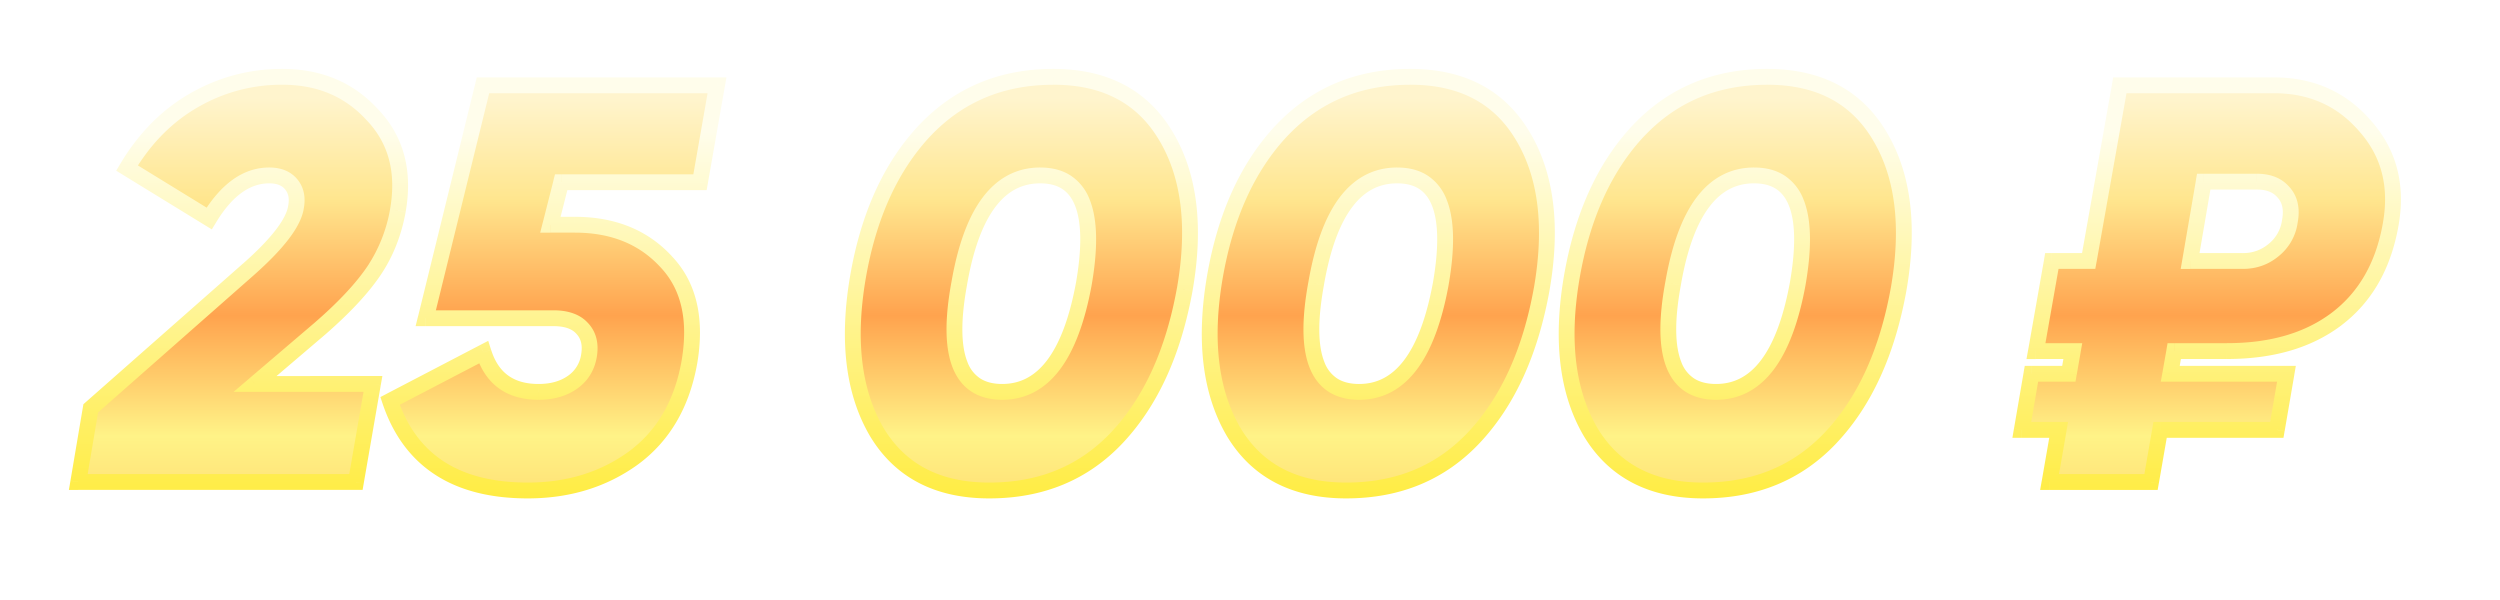 <svg xmlns="http://www.w3.org/2000/svg" width="75" height="18" fill="none" viewBox="0 0 75 18"><g filter="url(#a)"><mask id="d" width="71" height="14" x="1.53" y="-.607" fill="#000" maskUnits="userSpaceOnUse"><path fill="#fff" d="M1.53-.607h71v14h-71z"/><path d="M10.678 12.393h-8.33l.374-2.21 4.726-4.165q1.31-1.157 1.428-1.853.086-.426-.136-.697-.22-.272-.663-.272-1.02 0-1.802 1.292L3.81 2.975q.8-1.344 2.023-2.04A5.24 5.24 0 0 1 8.468.238q1.667 0 2.703 1.139 1.072 1.122.765 2.873a4.7 4.7 0 0 1-.714 1.802q-.526.78-1.598 1.717L7.652 9.452h3.536zM21.511.493 21 3.4h-4.166l-.323 1.275h.732q1.717 0 2.736 1.105 1.038 1.088.697 3.043-.339 1.869-1.683 2.856-1.343.969-3.161.969-3.23 0-4.132-2.686L14.508 8.5q.374 1.19 1.649 1.19.612 0 1.02-.29.408-.288.493-.798.084-.51-.204-.816-.272-.306-.867-.306h-3.825L14.49.493zm14.031 6.12q-.51 2.82-2.023 4.437-1.496 1.598-3.842 1.598-2.329 0-3.383-1.768-1.037-1.785-.56-4.607.474-2.789 2.005-4.42Q29.27.238 31.6.238t3.382 1.785q1.055 1.767.561 4.59M30.068 9.69q1.852 0 2.448-3.247.561-3.247-1.309-3.247t-2.43 3.247q-.597 3.247 1.29 3.247M46.25 6.613q-.51 2.82-2.023 4.437-1.496 1.598-3.842 1.598-2.329 0-3.383-1.768-1.037-1.785-.56-4.607.474-2.789 2.005-4.42 1.53-1.615 3.86-1.615t3.382 1.785q1.055 1.767.561 4.59M40.776 9.69q1.853 0 2.448-3.247.561-3.247-1.309-3.247t-2.43 3.247q-.596 3.247 1.291 3.247m16.182-3.077q-.51 2.82-2.023 4.437-1.496 1.598-3.842 1.598-2.329 0-3.383-1.768-1.037-1.785-.56-4.607.475-2.789 2.005-4.42 1.53-1.615 3.86-1.615t3.382 1.785q1.055 1.767.561 4.59M51.484 9.69q1.853 0 2.448-3.247.561-3.247-1.309-3.247t-2.43 3.247q-.597 3.247 1.291 3.247M63.596.493h4.624q1.683 0 2.737 1.224 1.071 1.207.765 2.94-.324 1.854-1.615 2.84-1.275.969-3.298.969h-1.581l-.12.68h3.486l-.29 1.683h-3.501l-.272 1.564h-3.043l.272-1.564h-1.105l.289-1.683h1.122l.119-.68H61.08l.476-2.703h1.105zm5.1 4.08q.102-.545-.187-.867-.273-.324-.8-.323h-1.597l-.408 2.38h1.58q.528 0 .919-.323.408-.324.493-.867"/></mask><path fill="url(#b)" d="M10.678 12.393h-8.33l.374-2.21 4.726-4.165q1.31-1.157 1.428-1.853.086-.426-.136-.697-.22-.272-.663-.272-1.02 0-1.802 1.292L3.81 2.975q.8-1.344 2.023-2.04A5.24 5.24 0 0 1 8.468.238q1.667 0 2.703 1.139 1.072 1.122.765 2.873a4.7 4.7 0 0 1-.714 1.802q-.526.78-1.598 1.717L7.652 9.452h3.536zM21.511.493 21 3.4h-4.166l-.323 1.275h.732q1.717 0 2.736 1.105 1.038 1.088.697 3.043-.339 1.869-1.683 2.856-1.343.969-3.161.969-3.23 0-4.132-2.686L14.508 8.5q.374 1.19 1.649 1.19.612 0 1.02-.29.408-.288.493-.798.084-.51-.204-.816-.272-.306-.867-.306h-3.825L14.49.493zm14.031 6.12q-.51 2.82-2.023 4.437-1.496 1.598-3.842 1.598-2.329 0-3.383-1.768-1.037-1.785-.56-4.607.474-2.789 2.005-4.42Q29.27.238 31.6.238t3.382 1.785q1.055 1.767.561 4.59M30.068 9.69q1.852 0 2.448-3.247.561-3.247-1.309-3.247t-2.43 3.247q-.597 3.247 1.29 3.247M46.25 6.613q-.51 2.82-2.023 4.437-1.496 1.598-3.842 1.598-2.329 0-3.383-1.768-1.037-1.785-.56-4.607.474-2.789 2.005-4.42 1.53-1.615 3.86-1.615t3.382 1.785q1.055 1.767.561 4.59M40.776 9.69q1.853 0 2.448-3.247.561-3.247-1.309-3.247t-2.43 3.247q-.596 3.247 1.291 3.247m16.182-3.077q-.51 2.82-2.023 4.437-1.496 1.598-3.842 1.598-2.329 0-3.383-1.768-1.037-1.785-.56-4.607.475-2.789 2.005-4.42 1.53-1.615 3.86-1.615t3.382 1.785q1.055 1.767.561 4.59M51.484 9.69q1.853 0 2.448-3.247.561-3.247-1.309-3.247t-2.43 3.247q-.597 3.247 1.291 3.247M63.596.493h4.624q1.683 0 2.737 1.224 1.071 1.207.765 2.94-.324 1.854-1.615 2.84-1.275.969-3.298.969h-1.581l-.12.68h3.486l-.29 1.683h-3.501l-.272 1.564h-3.043l.272-1.564h-1.105l.289-1.683h1.122l.119-.68H61.08l.476-2.703h1.105zm5.1 4.08q.102-.545-.187-.867-.273-.324-.8-.323h-1.597l-.408 2.38h1.58q.528 0 .919-.323.408-.324.493-.867"/><path fill="url(#c)" d="M10.678 12.393v.237h.2l.034-.197zm-8.33 0-.234-.04-.047.277h.281zm.374-2.21-.157-.179-.063.056-.014.083zm4.726-4.165.157.178zm1.428-1.853-.233-.047v.007zm-.136-.697.185-.15zm-2.465 1.02-.124.202.204.125.124-.204zM3.81 2.975l-.204-.122-.12.201.2.123zM5.833.935 5.716.728zm5.338.442-.175.16.004.004zm.765 2.873.234.042V4.29zm-.714 1.802-.197-.133zM9.624 7.769l.155.18.002-.001zM7.652 9.452l-.154-.181-.49.418h.644zm3.536 0 .234.04.049-.278h-.283zm-.51 2.94v-.237h-8.33v.475h8.33zm-8.33 0 .235.04.374-2.21-.235-.04-.234-.04-.374 2.21zm.374-2.21.158.179 4.726-4.165-.158-.178-.157-.179-4.726 4.165zm4.726-4.164.158.178c.442-.391.792-.75 1.042-1.075.248-.321.413-.629.463-.916l-.235-.04-.234-.04c-.03.176-.142.41-.37.706-.226.293-.55.629-.98 1.008zm1.428-1.853.233.046c.067-.335.018-.644-.184-.893l-.185.15-.184.15c.092.113.134.268.087.5zm-.136-.697.185-.15c-.204-.251-.502-.36-.848-.36v.475c.244 0 .388.073.479.184zm-.663-.272v-.238c-.798 0-1.463.511-2.005 1.407l.203.123.204.123c.5-.828 1.037-1.178 1.598-1.178zM6.275 4.488l.125-.203-2.465-1.513-.125.203-.124.202L6.151 4.69zM3.81 2.975l.205.121c.514-.864 1.16-1.513 1.936-1.955L5.833.935 5.716.728c-.856.487-1.558 1.198-2.11 2.125zM5.833.935l.118.206A5 5 0 0 1 8.468.475V0Q6.995 0 5.716.728zM8.468.238v.237c1.05 0 1.885.356 2.528 1.062l.175-.16.176-.16C10.607.404 9.64 0 8.468 0zm2.703 1.139L11 1.54c.653.685.896 1.562.702 2.668l.234.04.234.041c.215-1.229-.053-2.266-.827-3.077zm.765 2.873-.233-.043a4.5 4.5 0 0 1-.678 1.712l.197.133.197.132q.557-.827.751-1.892zm-.714 1.802-.197-.133c-.335.498-.851 1.055-1.557 1.67l.156.18.157.179c.722-.631 1.271-1.219 1.638-1.764zM9.624 7.769l-.154-.181L7.498 9.27l.154.18.155.181L9.779 7.95zM7.652 9.452v.237h3.536v-.475H7.652zm3.536 0-.234-.041-.51 2.941.234.04.234.041.51-2.94zM21.511.492l.233.042.05-.279h-.284zM21 3.4v.237h.199l.035-.196zm-4.166 0v-.238h-.184l-.046.18zm-.323 1.275-.23-.059-.075.296h.305zM19.98 5.78l-.174.16.002.003zm.697 3.043.234.042v-.002zm-1.683 2.856.14.192h.001zm-7.292-1.717-.11-.211-.18.094.064.192zM14.506 8.5l.226-.072-.085-.27-.251.13zm2.669.9-.138-.193zm.493-.798.234.039zm-.204-.816-.178.157.005.006zm-4.692-.306-.231-.057-.073.294h.304zM14.49.493V.255h-.187l-.044.18zm7.02 0-.234-.041-.51 2.907.235.04.233.042.51-2.907zM21 3.4v-.238h-4.164v.475H21zm-4.164 0-.23-.059-.324 1.275.23.059.23.058.324-1.275zm-.323 1.275v.237h.73v-.475h-.73zm.73 0v.237c1.09 0 1.934.348 2.563 1.029l.174-.161.175-.162c-.732-.792-1.71-1.181-2.911-1.181zm2.738 1.105-.173.163c.624.655.854 1.584.635 2.839l.234.04.235.041c.235-1.351 0-2.45-.76-3.247zm.696 3.043-.233-.043c-.218 1.196-.75 2.09-1.59 2.707l.14.192.141.191c.951-.698 1.54-1.708 1.776-3.005zm-1.683 2.856-.139-.193c-.85.614-1.855.924-3.023.924v.475c1.258 0 2.362-.336 3.302-1.014zm-3.161.969v-.238c-1.045 0-1.88-.217-2.519-.633-.637-.414-1.101-1.038-1.387-1.891l-.226.076-.225.075c.315.938.84 1.657 1.58 2.138.737.48 1.668.71 2.777.71zM11.7 9.962l.11.21 2.805-1.462-.11-.21-.11-.211-2.804 1.462zM14.508 8.5l-.227.07c.136.435.362.78.687 1.015.324.234.726.342 1.188.342v-.475c-.387 0-.685-.09-.91-.253-.225-.162-.399-.412-.512-.77zm1.649 1.19v.237c.446 0 .836-.106 1.157-.333l-.137-.193-.138-.194c-.224.158-.512.245-.883.245zm1.02-.29.137.194c.325-.23.523-.553.59-.953l-.234-.04-.235-.038a.94.94 0 0 1-.396.644zm.493-.798.234.039c.066-.395-.01-.748-.266-1.019l-.172.164-.173.163c.13.137.19.328.142.614zm-.204-.816.177-.158c-.244-.274-.611-.386-1.044-.386v.475c.36 0 .57.093.689.226zm-.867-.306v-.238h-3.825v.475h3.825zm-3.825 0 .23.056L14.72.55l-.23-.056-.231-.057-1.717 6.987zM14.49.493V.73h7.02V.255h-7.02zm21.052 6.12.234.042v-.002zM33.52 11.05l-.173-.163zm-7.225-.17-.205.119.001.002zm-.56-4.607-.235-.04zm2.005-4.42-.172-.164-.001.001zm7.242.17-.205.12.001.001zm-2.465 4.42.234.042v-.002zm-3.74 0 .234.042v-.002zm6.766.17-.234-.043c-.334 1.85-.993 3.282-1.962 4.317l.173.163.174.162c1.047-1.119 1.737-2.644 2.083-4.557zM33.52 11.05l-.173-.163c-.95 1.014-2.165 1.523-3.669 1.523v.475c1.625 0 2.97-.556 4.016-1.673zm-3.842 1.598v-.238c-1.482 0-2.525-.556-3.179-1.652l-.204.122-.204.121c.752 1.261 1.964 1.884 3.587 1.884zm-3.383-1.768.206-.12c-.655-1.126-.844-2.6-.533-4.448l-.234-.04-.234-.039c-.323 1.915-.139 3.512.59 4.766zm-.56-4.607.233.04c.312-1.825.965-3.252 1.945-4.298l-.173-.162-.173-.163c-1.06 1.13-1.744 2.65-2.067 4.543zm2.005-4.42.173.163c.972-1.027 2.195-1.54 3.686-1.54V0c-1.614 0-2.964.563-4.031 1.69zM31.6.238v.237c1.48 0 2.524.56 3.177 1.668l.205-.12.205-.121C34.434.629 33.222 0 31.598 0zm3.382 1.785-.204.121c.664 1.114.854 2.58.531 4.428l.234.04.234.041c.335-1.915.15-3.508-.59-4.752zM30.068 9.69v.237c.7 0 1.28-.312 1.728-.906.44-.584.752-1.437.954-2.536l-.234-.042-.234-.043c-.195 1.066-.49 1.836-.865 2.335-.368.488-.814.717-1.349.717zm2.448-3.247.234.04c.19-1.093.183-1.96-.06-2.564a1.5 1.5 0 0 0-.571-.72c-.258-.166-.566-.241-.912-.241v.475c.277 0 .491.06.655.165.162.105.293.265.387.498.193.478.218 1.235.033 2.306zm-1.309-3.247v-.238c-.705 0-1.287.312-1.733.907-.437.584-.742 1.438-.932 2.537l.234.04.234.041c.184-1.066.472-1.835.845-2.333.364-.487.81-.717 1.352-.717zm-2.43 3.247-.235-.043c-.2 1.093-.202 1.96.039 2.566.123.309.311.554.57.72s.569.241.917.241v-.475c-.28 0-.496-.06-.66-.165a1 1 0 0 1-.386-.497c-.19-.477-.208-1.233-.012-2.305zm17.473.17.234.042v-.002zm-2.023 4.437-.173-.163zm-7.225-.17-.205.119.001.002zm-.56-4.607-.235-.04zm2.005-4.42-.172-.164-.001.001zm7.242.17-.205.12.001.001zm-2.465 4.42.234.042v-.002zm-3.74 0 .234.042v-.002zm6.766.17-.234-.043c-.334 1.85-.993 3.282-1.962 4.317l.173.163.174.162c1.047-1.119 1.737-2.644 2.083-4.557zm-2.023 4.437-.173-.163c-.95 1.014-2.165 1.523-3.669 1.523v.475c1.625 0 2.97-.556 4.016-1.673zm-3.842 1.598v-.238c-1.482 0-2.525-.556-3.179-1.652l-.204.122-.204.121c.752 1.261 1.964 1.884 3.587 1.884zm-3.383-1.768.206-.12c-.655-1.126-.844-2.6-.533-4.448l-.234-.04-.234-.039c-.323 1.915-.139 3.512.59 4.766zm-.56-4.607.233.04c.312-1.825.965-3.252 1.945-4.298l-.173-.162-.173-.163c-1.06 1.13-1.744 2.65-2.067 4.543zm2.005-4.42.173.163c.972-1.027 2.195-1.54 3.686-1.54V0c-1.614 0-2.964.563-4.031 1.69zm3.86-1.615v.237c1.48 0 2.524.56 3.177 1.668l.205-.12.205-.121C45.142.629 43.93 0 42.306 0zm3.382 1.785-.204.121c.664 1.114.854 2.58.531 4.428l.234.04.234.041c.335-1.915.15-3.508-.59-4.752zM40.776 9.69v.237c.7 0 1.28-.312 1.728-.906.44-.584.753-1.437.954-2.536l-.234-.042-.234-.043c-.195 1.066-.489 1.836-.865 2.335-.368.488-.814.717-1.349.717zm2.448-3.247.234.04c.19-1.093.184-1.96-.06-2.564a1.5 1.5 0 0 0-.571-.72c-.258-.166-.566-.241-.912-.241v.475c.277 0 .491.06.655.165.162.105.293.265.387.498.193.478.218 1.235.033 2.306zm-1.309-3.247v-.238c-.705 0-1.287.312-1.733.907-.437.584-.742 1.438-.932 2.537l.234.04.234.041c.184-1.066.472-1.835.845-2.333.364-.487.81-.717 1.352-.717zm-2.43 3.247L39.25 6.4c-.2 1.093-.202 1.96.039 2.566.123.309.311.554.57.72s.569.241.917.241v-.475c-.28 0-.496-.06-.66-.165a1 1 0 0 1-.386-.497c-.19-.477-.208-1.233-.012-2.305zm17.473.17.234.042v-.002zm-2.023 4.437-.173-.163zm-7.225-.17-.205.119.001.002zm-.56-4.607-.235-.04zm2.005-4.42-.172-.164-.001.001zm7.242.17-.204.12v.001zm-2.465 4.42.234.042v-.002zm-3.74 0 .234.042v-.002zm6.766.17-.234-.043c-.334 1.85-.993 3.282-1.962 4.317l.173.163.173.162c1.049-1.119 1.738-2.644 2.084-4.557zm-2.023 4.437-.173-.163c-.95 1.014-2.165 1.523-3.669 1.523v.475c1.625 0 2.97-.556 4.016-1.673zm-3.842 1.598v-.238c-1.482 0-2.525-.556-3.179-1.652l-.204.122-.204.121c.752 1.261 1.964 1.884 3.587 1.884zM47.71 10.88l.206-.12c-.655-1.126-.844-2.6-.533-4.448l-.234-.04-.234-.039c-.323 1.915-.139 3.512.59 4.766zm-.56-4.607.233.04c.312-1.825.965-3.252 1.945-4.298l-.173-.162-.173-.163c-1.06 1.13-1.744 2.65-2.067 4.543zm2.005-4.42.173.163C50.3.989 51.523.476 53.014.476V0C51.4 0 50.05.563 48.983 1.69zm3.86-1.615v.237c1.48 0 2.524.56 3.178 1.668l.204-.12.205-.121C55.85.629 54.638 0 53.014 0zm3.382 1.785-.204.121c.664 1.114.854 2.58.531 4.428l.234.04.234.041c.335-1.915.15-3.508-.59-4.752zM51.484 9.69v.237c.7 0 1.28-.312 1.728-.906.44-.584.752-1.437.954-2.536l-.234-.042-.234-.043c-.195 1.066-.489 1.836-.865 2.335-.368.488-.814.717-1.349.717zm2.448-3.247.234.04c.19-1.093.184-1.96-.06-2.564a1.5 1.5 0 0 0-.571-.72c-.257-.166-.566-.241-.912-.241v.475c.277 0 .491.06.655.165.162.105.293.265.387.498.193.478.218 1.235.033 2.306zm-1.309-3.247v-.238c-.705 0-1.287.312-1.733.907-.437.584-.742 1.438-.932 2.537l.234.04.234.041c.184-1.066.472-1.835.845-2.333.364-.487.81-.717 1.352-.717zm-2.43 3.247-.235-.043c-.2 1.093-.202 1.96.039 2.566.123.309.311.554.57.72s.569.241.917.241v-.475c-.28 0-.496-.06-.66-.165a1 1 0 0 1-.386-.497c-.19-.477-.209-1.233-.012-2.305zM63.595.493V.255h-.2l-.034.196zm7.36 1.224-.18.155.003.002zm.766 2.94-.234-.04zm-1.615 2.84.144.189zm-4.88.969v-.238h-.199l-.034.197zm-.118.68-.234-.041-.05.278h.284zm3.485 0 .234.04.048-.278h-.282zm-.29 1.683v.237h.201l.034-.197zm-3.501 0v-.238h-.2l-.034.197zm-.272 1.564v.237h.2l.034-.197zm-3.043 0-.234-.041-.049.278h.283zm.272-1.564.234.04.048-.278h-.282zm-1.105 0-.235-.04-.047.277h.282zm.289-1.683v-.238h-.2l-.035.197zm1.122 0v.237h.2l.034-.196zm.119-.68.234.04.049-.278h-.283zm-1.105 0-.234-.042-.05.28h.284zm.476-2.703v-.238h-.2l-.034.196zm1.105 0V6h.199l.035-.196zm6.035-1.19-.234-.044-.001.007zm-.187-.867-.182.153.005.005zm-2.397-.323v-.238h-.2l-.035.197zm-.408 2.38-.234-.04-.048.277h.282zm2.499-.323-.148-.187-.004.003zM63.596.493V.73h4.624V.255h-4.624zm4.624 0V.73c1.056 0 1.901.38 2.557 1.142l.18-.155.18-.155C70.387.69 69.407.255 68.22.255zm2.737 1.224-.178.157c.661.745.901 1.65.709 2.742l.234.042.234.04c.215-1.22-.055-2.275-.822-3.14zm.765 2.94-.234-.04c-.207 1.186-.72 2.075-1.525 2.69l.144.19.144.188c.916-.699 1.48-1.702 1.705-2.987zm-1.615 2.84-.144-.19c-.799.608-1.844.921-3.154.921v.475c1.386 0 2.54-.332 3.442-1.017zm-3.298.969v-.238h-1.581v.475h1.58zm-1.581 0-.234-.041-.12.68.235.04.234.042.119-.68zm-.12.68v.237h3.486v-.475h-3.485zm3.486 0-.234-.04-.29 1.682.235.04.234.04.289-1.682zm-.29 1.683v-.238h-3.501v.475h3.502zm-3.501 0-.234-.041-.272 1.564.234.04.234.041.272-1.564zm-.272 1.564v-.238h-3.043v.475h3.043zm-3.043 0 .234.04.272-1.564-.234-.04-.234-.041-.272 1.564zm.272-1.564v-.238h-1.105v.475h1.105zm-1.105 0 .234.04.289-1.683-.234-.04-.235-.04-.289 1.682zm.289-1.683v.237h1.122v-.475h-1.122zm1.122 0 .234.04.119-.68-.234-.04-.234-.041-.12.68zm.119-.68v-.238H61.08v.475h1.105zm-1.105 0 .234.04.476-2.702-.234-.041-.234-.042-.476 2.703zm.476-2.703V6h1.105v-.475h-1.105zm1.105 0 .234.041.935-5.27-.234-.041-.234-.042-.935 5.27zm6.035-1.19.233.043c.078-.413.012-.784-.243-1.069l-.177.159-.177.158c.13.146.189.353.13.665zm-.187-.867.181-.153c-.237-.282-.578-.408-.98-.408v.475c.3 0 .492.09.617.239zm-.8-.323v-.238h-1.597v.475h1.598zm-1.597 0-.234-.04-.409 2.38.235.04.234.04.408-2.38zm-.408 2.38V6h1.58v-.475h-1.58zm1.58 0V6c.405 0 .765-.125 1.07-.377l-.151-.183-.152-.184a1.16 1.16 0 0 1-.766.269zm.919-.323.147.186a1.56 1.56 0 0 0 .58-1.017l-.234-.036-.235-.037a1.1 1.1 0 0 1-.406.717z" mask="url(#d)"/></g><defs><linearGradient id="b" x1="37.232" x2="37.232" y1="-14.147" y2="31.021" gradientUnits="userSpaceOnUse"><stop offset=".333" stop-color="#fff4cd"/><stop offset=".4" stop-color="#ffe68e"/><stop offset=".477" stop-color="#ffa34e"/><stop offset=".557" stop-color="#fff387"/><stop offset=".726" stop-color="#ffa841"/></linearGradient><linearGradient id="c" x1="37.029" x2="37.029" y1="-2.607" y2="18.393" gradientUnits="userSpaceOnUse"><stop offset=".214" stop-color="#fffdeb"/><stop offset=".505" stop-color="#fff389"/><stop offset=".849" stop-color="#ffe922"/></linearGradient><filter id="a" width="74.094" height="17.02" x="0" y="0" color-interpolation-filters="sRGB" filterUnits="userSpaceOnUse"><feFlood flood-opacity="0" result="BackgroundImageFix"/><feColorMatrix in="SourceAlpha" result="hardAlpha" values="0 0 0 0 0 0 0 0 0 0 0 0 0 0 0 0 0 0 127 0"/><feOffset dy="2.067"/><feGaussianBlur stdDeviation="1.034"/><feComposite in2="hardAlpha" operator="out"/><feColorMatrix values="0 0 0 0 0 0 0 0 0 0 0 0 0 0 0 0 0 0 0.2 0"/><feBlend in2="BackgroundImageFix" result="effect1_dropShadow_121_40131"/><feBlend in="SourceGraphic" in2="effect1_dropShadow_121_40131" result="shape"/></filter></defs></svg>
